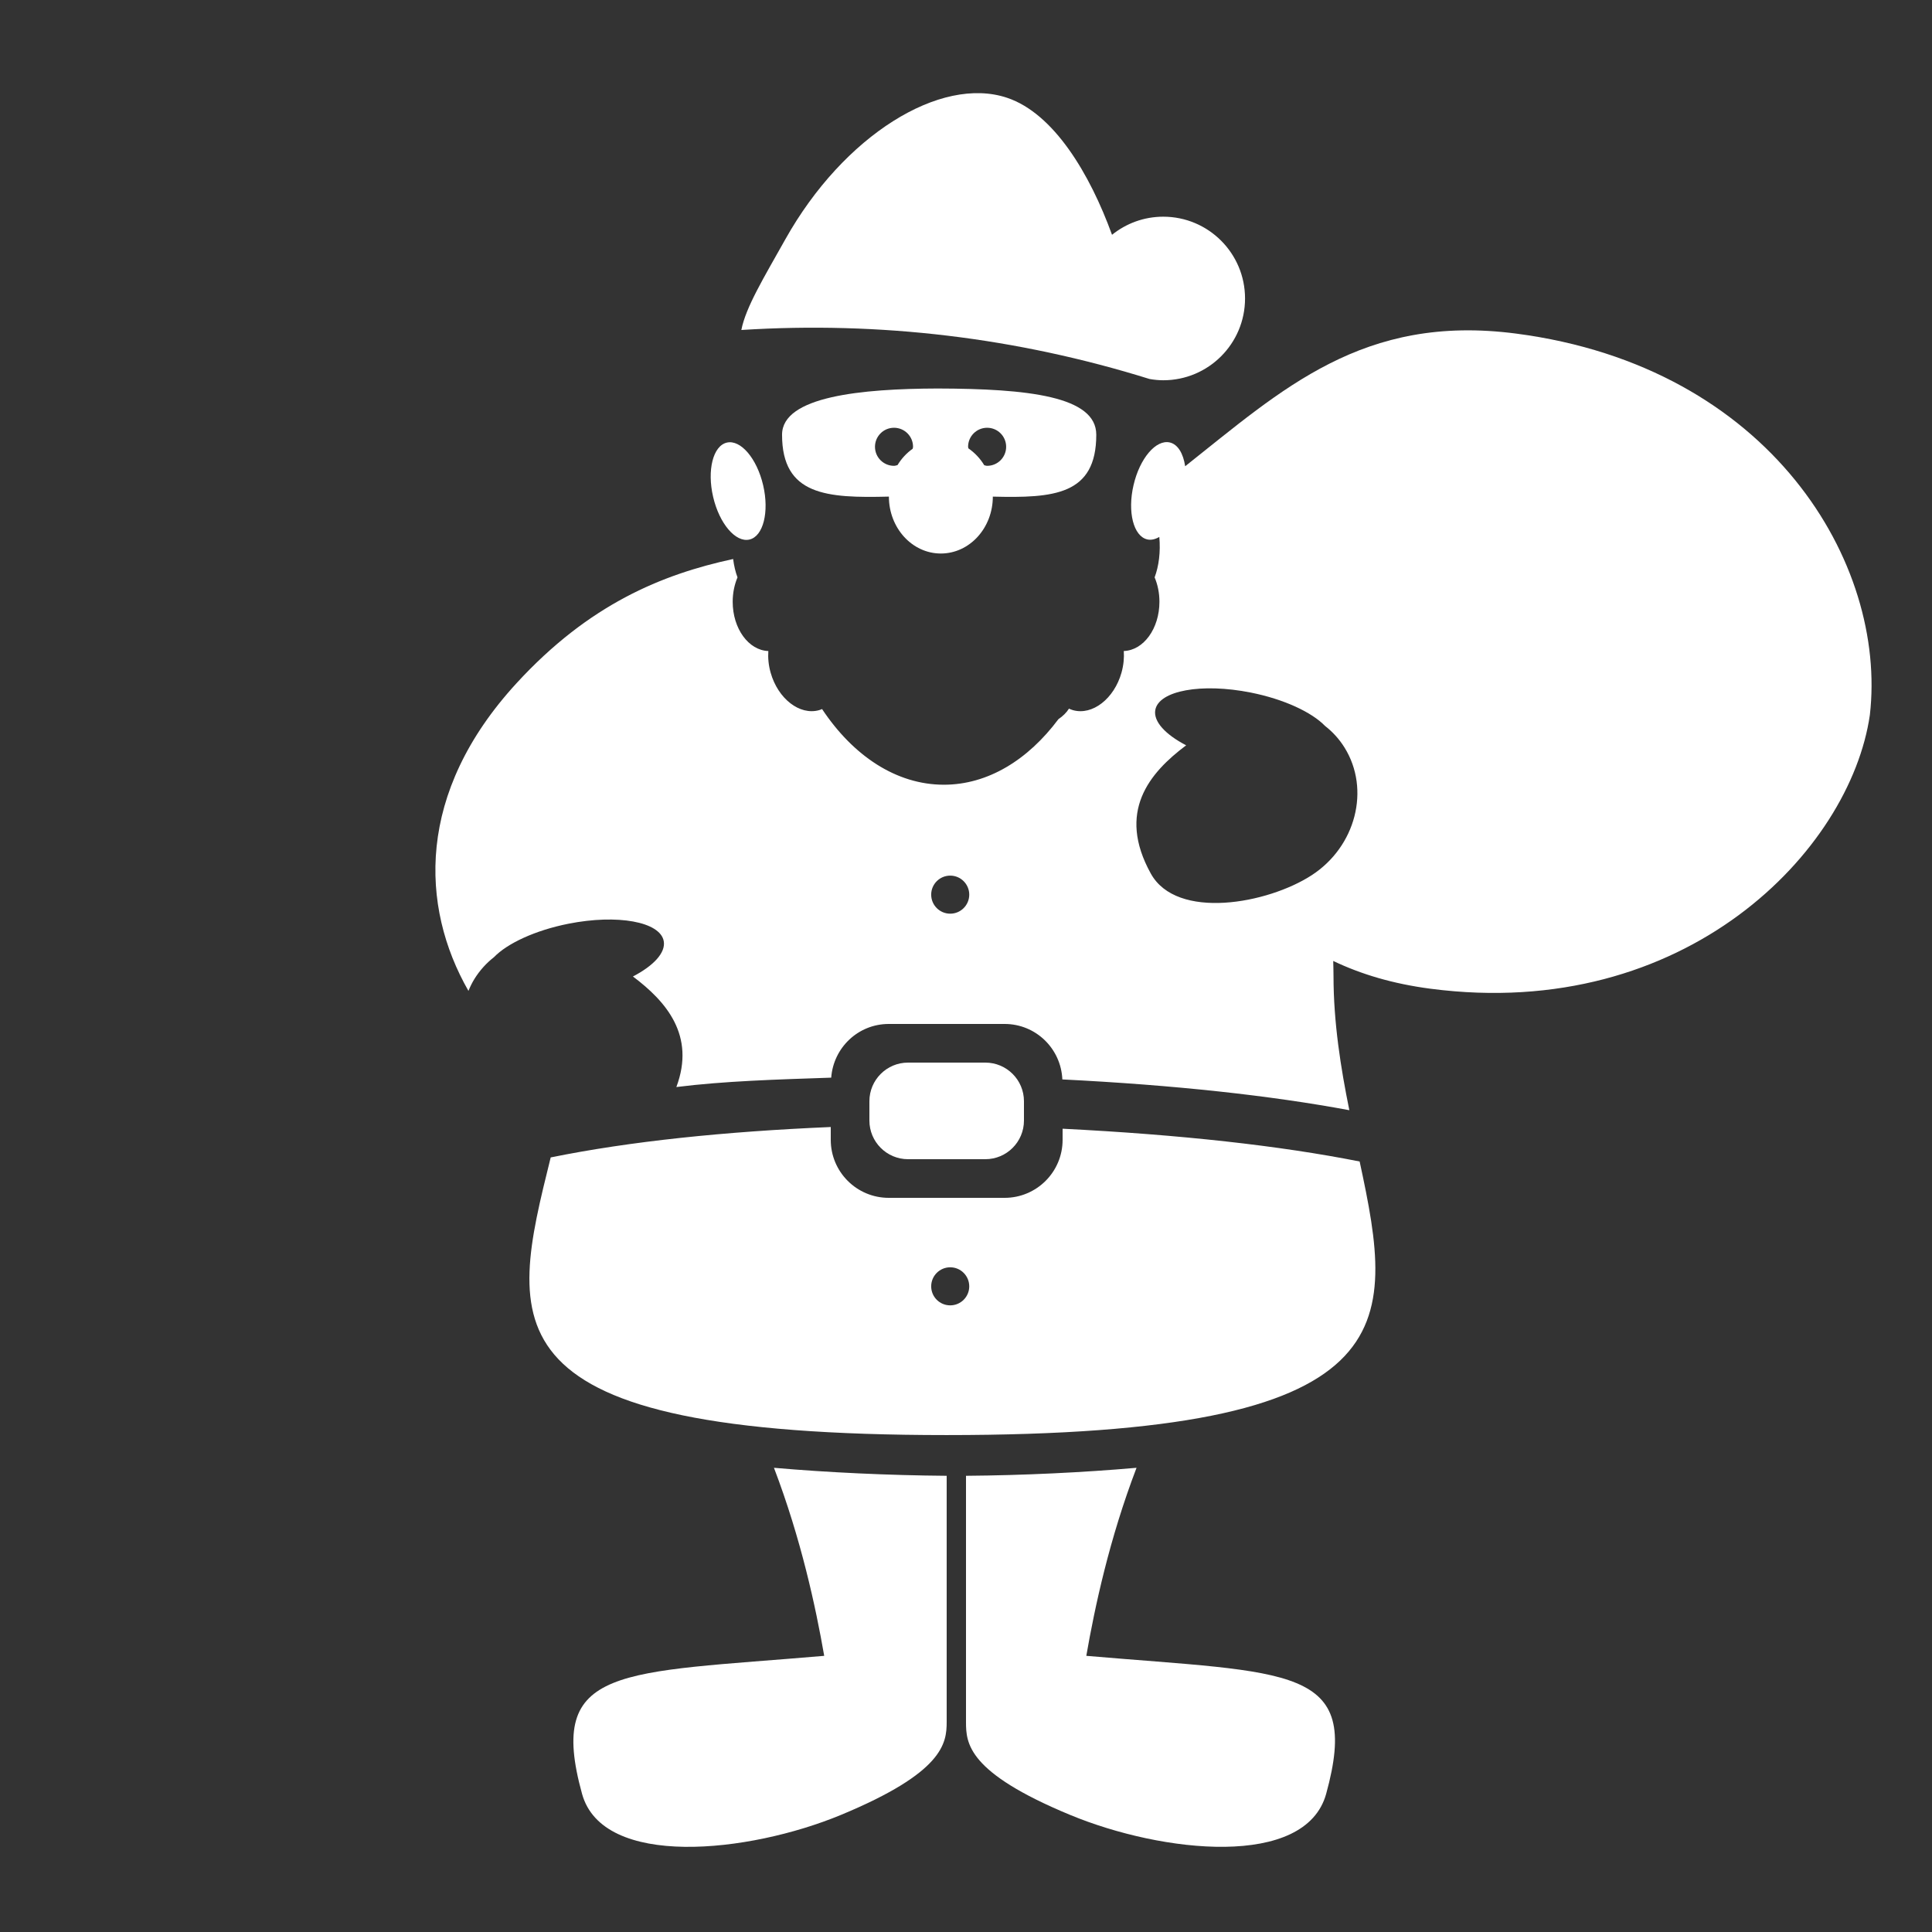 <svg xmlns="http://www.w3.org/2000/svg" xmlns:xlink="http://www.w3.org/1999/xlink" version="1.1" x="0px" y="0px" width="100px" height="100px" viewBox="0 0 100 100" enable-background="new 0 0 100 100" xml:space="preserve">
<rect x="0" y="0" width="100" height="100" fill="#333333" stroke="none"/>
<g id="Captions">
</g>
<g>
	<path fill="#ffffff" d="M55,58.422V59c0,1.656-1.344,3-3,3h-0.598h-4.76H46c-1.657,0-3-1.344-3-3v-0.666c-5.52,0.235-10.396,0.742-14.496,1.574   c-2.153,8.691-3.611,14.371,20.495,14.371c23.956,0,23.227-5.557,21.376-14.16C66.238,59.299,61.12,58.731,55,58.422z    M49.183,67.565c-0.544,0-0.985-0.44-0.985-0.984s0.441-0.986,0.985-0.986s0.985,0.442,0.985,0.986S49.727,67.565,49.183,67.565z"/>
	<path fill="#ffffff" d="M59.502,19.617c0.232,0.04,0.468,0.065,0.709,0.065c2.338,0,4.232-1.896,4.232-4.233s-1.895-4.233-4.232-4.233   c-1.006,0-1.927,0.352-2.653,0.937c-1.143-3.148-3.011-6.282-5.432-7.092c-3.444-1.152-8.452,1.932-11.474,7.32   c-1.113,1.984-2.052,3.523-2.28,4.699C45.543,16.625,52.641,17.478,59.502,19.617z"/>
	<ellipse fill="#ffffff" transform="matrix(0.227 0.974 -0.974 0.227 54.285 -17.554)" cx="38.197" cy="25.41" rx="2.576" ry="1.329"/>
	<path fill="#ffffff" d="M40.479,22.501c0,3.143,2.315,3.284,5.53,3.203c0.001,1.627,1.205,2.946,2.689,2.946c1.485,0,2.689-1.318,2.691-2.945   c3.152,0.079,5.354-0.075,5.354-3.204c0-1.992-3.528-2.38-8.217-2.392C44.619,20.121,40.479,20.51,40.479,22.501z M47.239,23.228   c-0.311,0.22-0.579,0.507-0.784,0.846c-0.06,0.012-0.117,0.037-0.181,0.037c-0.544,0-0.985-0.441-0.985-0.985   c0-0.544,0.441-0.985,0.985-0.985c0.544,0,0.985,0.441,0.985,0.985C47.26,23.162,47.244,23.193,47.239,23.228z M51.094,22.141   c0.544,0,0.984,0.441,0.984,0.985c0,0.544-0.44,0.985-0.984,0.985c-0.053,0-0.099-0.022-0.15-0.031   c-0.212-0.353-0.493-0.646-0.819-0.872c-0.002-0.029-0.017-0.053-0.017-0.083C50.108,22.582,50.549,22.141,51.094,22.141z"/>
	<path fill="#ffffff" d="M56.227,85.706c0.441-2.534,1.195-6.055,2.6-9.733C56.062,76.215,53,76.363,50,76.387v12.736   c0,1.111,0.077,2.615,5.391,4.817c4.775,1.979,12.179,2.786,13.251-1.091C70.484,86.177,66.837,86.619,56.227,85.706z"/>
	<path fill="#ffffff" d="M42.661,85.706c-10.609,0.913-14.378,0.471-12.534,7.144c1.071,3.877,8.622,3.07,13.397,1.091   C48.837,91.738,49,90.234,49,89.123V76.387c-3-0.023-6.178-0.172-8.94-0.414C41.462,79.651,42.22,83.172,42.661,85.706z"/>
	<g>
		<path fill="#ffffff" d="M78.471,17.266c-7.936-1.035-12.115,2.899-17.127,6.867c-0.097-0.655-0.375-1.133-0.794-1.231    c-0.715-0.167-1.557,0.821-1.878,2.208c-0.323,1.385-0.004,2.643,0.71,2.81c0.203,0.047,0.415-0.007,0.624-0.128    c0.07,0.782-0.025,1.513-0.243,2.092c0.158,0.373,0.249,0.803,0.249,1.263c0,1.389-0.822,2.516-1.845,2.549    c0.025,0.355-0.011,0.733-0.117,1.115c-0.382,1.357-1.506,2.229-2.512,1.947c-0.071-0.021-0.14-0.048-0.208-0.079    c-0.129,0.207-0.319,0.391-0.547,0.546c-1.57,2.101-3.645,3.392-5.927,3.392c-2.469,0-4.7-1.5-6.306-3.917    c-0.05,0.021-0.1,0.042-0.152,0.057c-1.006,0.283-2.13-0.588-2.512-1.946c-0.107-0.381-0.142-0.76-0.117-1.114    c-1.022-0.034-1.845-1.161-1.845-2.549c0-0.46,0.092-0.89,0.249-1.263c-0.107-0.285-0.182-0.606-0.226-0.951    c-3.688,0.798-7.458,2.341-11.21,6.427c-5.209,5.673-4.993,11.553-2.491,15.927c0.089-0.214,0.19-0.425,0.316-0.627    c0.275-0.441,0.617-0.815,1.007-1.119c0.688-0.711,2.124-1.385,3.849-1.729c2.545-0.506,4.755-0.103,4.937,0.9    c0.108,0.598-0.526,1.273-1.595,1.83c1.72,1.29,3.249,3.049,2.248,5.722c2.486-0.311,5.169-0.39,8.015-0.486    C43.139,54.227,44.419,53,46,53h0.643h4.76H52c1.613,0,2.918,1.275,2.987,2.871c5.837,0.291,10.776,0.835,14.854,1.593    c-0.44-2.167-0.819-4.53-0.819-6.957c0-0.25-0.009-0.521-0.014-0.768c1.44,0.688,3.088,1.183,5.038,1.438    c13.206,1.723,21.722-7.14,22.738-14.173C97.683,29.19,91.678,18.99,78.471,17.266z M49.183,47.292    c-0.544,0-0.985-0.441-0.985-0.985c0-0.544,0.441-0.985,0.985-0.985s0.985,0.441,0.985,0.985    C50.167,46.852,49.727,47.292,49.183,47.292z M67.896,45.299c-2.281,1.484-6.987,2.345-8.33-0.083    c-1.769-3.198-0.081-5.206,1.829-6.639c-1.07-0.556-1.705-1.232-1.597-1.83c0.184-1.003,2.394-1.407,4.938-0.901    c1.727,0.344,3.16,1.018,3.849,1.729c0.39,0.303,0.733,0.677,1.008,1.119C70.939,40.858,70.179,43.814,67.896,45.299z"/>
		<path fill="#ffffff" d="M51,55h-4c-1.104,0-2,0.896-2,2v1c0,1.104,0.896,2,2,2h4c1.104,0,2-0.896,2-2v-1C53,55.896,52.104,55,51,55z"/>
	</g>
</g>
</svg>